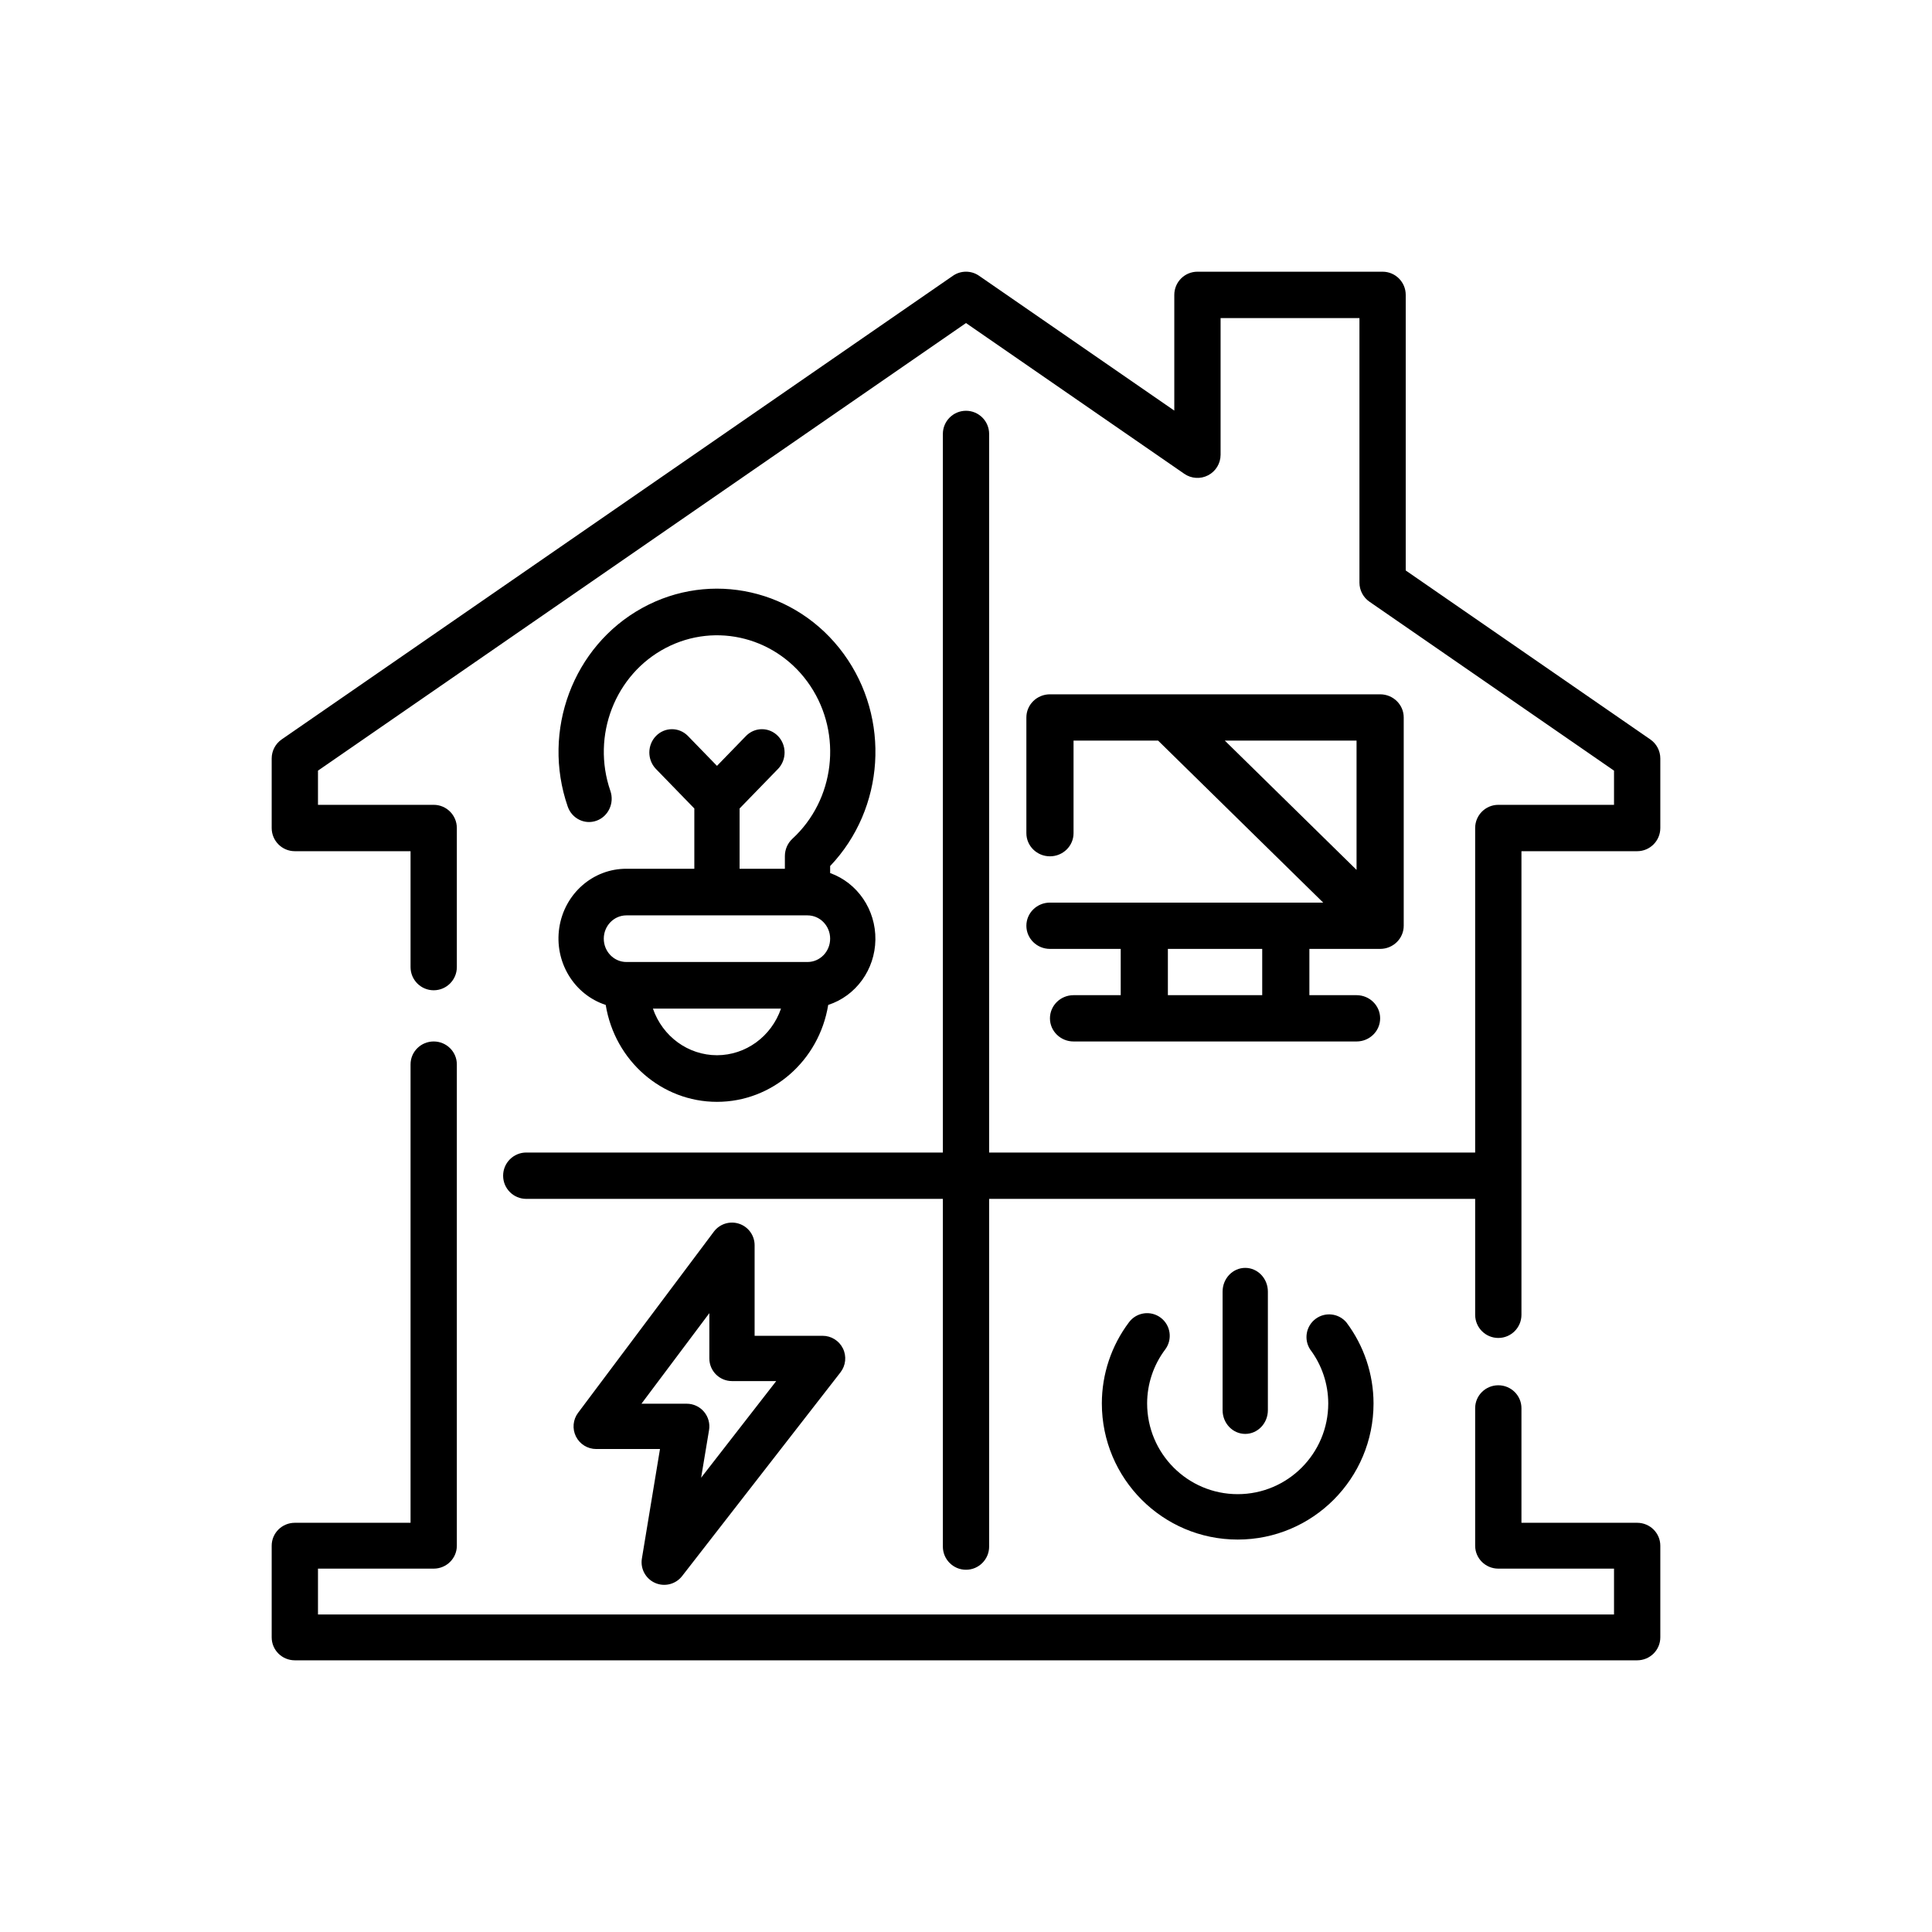 <svg xmlns="http://www.w3.org/2000/svg" width="128" height="128" viewBox="0 0 128 128">
  <path class="fill-gray" d="M51.562,41.8 C50.7,41.8 50,42.486 50,43.333 C50,44.18 50.7,44.867 51.562,44.867 L56.25,44.867 L56.25,47.933 L53.125,47.933 C52.262,47.933 51.562,48.62 51.562,49.467 C51.562,50.314 52.262,51 53.125,51 L71.875,51 C72.738,51 73.438,50.314 73.438,49.467 C73.438,48.62 72.738,47.933 71.875,47.933 L68.75,47.933 L68.75,44.867 L73.438,44.867 C74.3,44.867 75,44.18 75,43.333 L75,29.533 C75,28.686 74.3,28 73.438,28 L51.562,28 C50.7,28 50,28.686 50,29.533 L50,37.2 C50,38.047 50.7,38.733 51.562,38.733 C52.425,38.733 53.125,38.047 53.125,37.2 L53.125,31.067 L58.728,31.067 L69.666,41.8 L51.562,41.8 Z M65.625,47.933 L59.375,47.933 L59.375,44.867 L65.625,44.867 L65.625,47.933 Z M10.733,51 C11.58,51 12.267,51.68 12.267,52.519 L12.267,52.519 L12.267,84.407 C12.267,85.246 11.58,85.926 10.733,85.926 L10.733,85.926 L3.067,85.926 L3.067,88.963 L88.933,88.963 L88.933,85.926 L81.267,85.926 C80.42,85.926 79.733,85.246 79.733,84.407 L79.733,84.407 L79.733,75.296 C79.733,74.458 80.42,73.778 81.267,73.778 C82.114,73.778 82.8,74.458 82.8,75.296 L82.8,75.296 L82.8,82.889 L90.467,82.889 C91.314,82.889 92,83.569 92,84.407 L92,84.407 L92,90.481 C92,91.32 91.314,92 90.467,92 L90.467,92 L1.533,92 C0.686,92 0,91.32 0,90.481 L0,90.481 L0,84.407 C0,83.569 0.686,82.889 1.533,82.889 L1.533,82.889 L9.2,82.889 L9.2,52.519 C9.2,51.68 9.886,51 10.733,51 Z M29.296,63.599 C29.684,63.083 30.358,62.873 30.97,63.077 C31.582,63.281 31.995,63.854 31.995,64.499 L31.995,64.499 L31.995,70.5 L36.494,70.5 C37.067,70.497 37.593,70.823 37.846,71.338 C38.099,71.853 38.036,72.468 37.684,72.921 L37.684,72.921 L27.188,86.423 C26.766,86.963 26.032,87.149 25.404,86.874 C24.776,86.598 24.415,85.932 24.527,85.256 L24.527,85.256 L25.726,78.001 L21.499,78.001 C20.931,78.001 20.412,77.68 20.158,77.172 C19.904,76.663 19.959,76.055 20.3,75.601 L20.3,75.601 Z M45.131,0.273 C45.653,-0.091 46.347,-0.091 46.869,0.273 L46.869,0.273 L59.8,9.203 L59.8,1.537 C59.8,0.689 60.486,0.001 61.333,0.001 L61.333,0.001 L73.6,0.001 C74.447,0.001 75.133,0.689 75.133,1.537 L75.133,1.537 L75.133,19.795 L91.336,30.987 C91.751,31.273 92,31.746 92,32.251 L92,32.251 L92,36.858 C92,37.706 91.314,38.394 90.467,38.394 L90.467,38.394 L82.8,38.394 L82.8,69.107 C82.8,69.956 82.114,70.643 81.267,70.643 C80.42,70.643 79.733,69.956 79.733,69.107 L79.733,69.107 L79.733,61.429 L47.533,61.429 L47.533,84.464 C47.533,85.312 46.847,86 46,86 C45.153,86 44.467,85.312 44.467,84.464 L44.467,84.464 L44.467,61.429 L16.867,61.429 C16.02,61.429 15.333,60.741 15.333,59.893 C15.333,59.045 16.02,58.358 16.867,58.358 L16.867,58.358 L44.467,58.358 L44.467,10.751 C44.467,9.903 45.153,9.215 46,9.215 C46.847,9.215 47.533,9.903 47.533,10.751 L47.533,10.751 L47.533,58.358 L79.733,58.358 L79.733,36.858 C79.733,36.01 80.42,35.322 81.267,35.322 L81.267,35.322 L88.933,35.322 L88.933,33.057 L72.731,21.865 C72.315,21.579 72.067,21.106 72.067,20.601 L72.067,20.601 L72.067,3.073 L62.867,3.073 L62.867,12.133 C62.865,12.703 62.548,13.224 62.044,13.488 C61.541,13.752 60.932,13.715 60.464,13.392 L60.464,13.392 L46,3.403 L3.067,33.057 L3.067,35.322 L10.733,35.322 C11.58,35.322 12.267,36.01 12.267,36.858 L12.267,36.858 L12.267,46.072 C12.267,46.92 11.58,47.608 10.733,47.608 C9.886,47.608 9.2,46.92 9.2,46.072 L9.2,46.072 L9.2,38.394 L1.533,38.394 C0.686,38.394 0,37.706 0,36.858 L0,36.858 L0,32.251 C0,31.746 0.249,31.273 0.664,30.987 L0.664,30.987 Z M56.8,69.602 C57.297,68.937 58.237,68.803 58.9,69.301 C59.561,69.799 59.695,70.739 59.2,71.403 C58.424,72.432 58.003,73.687 58,74.977 C58,78.299 60.686,80.992 64,80.992 C67.314,80.992 70,78.299 70,74.977 C69.997,73.687 69.576,72.432 68.8,71.403 C68.369,70.738 68.527,69.853 69.161,69.379 C69.795,68.905 70.687,69.006 71.2,69.609 C72.365,71.155 72.997,73.039 73,74.977 C73,79.96 68.971,84 64,84 C59.029,84 55,79.96 55,74.977 C55.002,73.036 55.633,71.15 56.8,69.602 Z M28.996,69 L24.498,75 L27.497,75 C27.939,75 28.358,75.195 28.643,75.533 C28.928,75.871 29.05,76.317 28.975,76.753 L28.975,76.753 L28.451,79.903 L33.427,73.5 L30.496,73.5 C29.668,73.5 28.996,72.829 28.996,72 L28.996,72 L28.996,69 Z M64.5,66 C65.328,66 66,66.704 66,67.571 L66,67.571 L66,75.429 C66,76.296 65.328,77 64.5,77 C63.672,77 63,76.296 63,75.429 L63,75.429 L63,67.571 C63,66.704 63.672,66 64.5,66 Z M24.534,22.288 C29.104,19.76 34.781,21.048 37.896,25.319 C41.011,29.59 40.63,35.564 36.999,39.378 L36.999,39.378 L36.999,39.842 C38.818,40.495 40.026,42.274 39.997,44.258 C39.969,46.242 38.709,47.983 36.871,48.579 C36.266,52.286 33.15,55 29.501,55 C25.851,55 22.735,52.286 22.13,48.579 C20.018,47.89 18.712,45.716 19.054,43.462 C19.397,41.208 21.287,39.549 23.502,39.558 L23.502,39.558 L28.001,39.558 L28.001,35.564 L25.441,32.928 C24.873,32.322 24.881,31.359 25.459,30.763 C26.038,30.167 26.973,30.159 27.562,30.744 L27.562,30.744 L29.501,32.741 L31.44,30.744 C32.028,30.159 32.963,30.167 33.542,30.763 C34.12,31.359 34.128,32.322 33.56,32.928 L33.56,32.928 L31,35.564 L31,39.558 L34,39.558 L34,38.721 C34,38.282 34.181,37.864 34.497,37.572 C37.308,34.987 37.82,30.656 35.693,27.453 C33.566,24.25 29.461,23.17 26.102,24.93 C22.744,26.69 21.176,30.744 22.439,34.4 C22.716,35.203 22.308,36.087 21.528,36.372 C20.747,36.658 19.889,36.238 19.612,35.434 C17.873,30.402 19.965,24.816 24.534,22.288 Z M33.743,48.823 L25.258,48.823 C25.896,50.673 27.595,51.91 29.501,51.912 C31.407,51.91 33.105,50.673 33.743,48.823 L33.743,48.823 Z M35.499,42.646 L23.502,42.646 C22.674,42.646 22.002,43.338 22.002,44.19 C22.002,45.043 22.674,45.735 23.502,45.735 L23.502,45.735 L35.499,45.735 C36.327,45.735 36.999,45.043 36.999,44.19 C36.999,43.338 36.327,42.646 35.499,42.646 L35.499,42.646 Z M71.875,31.067 L71.875,39.632 L63.147,31.067 L71.875,31.067 Z" transform="translate(18 18)"/>
</svg>
